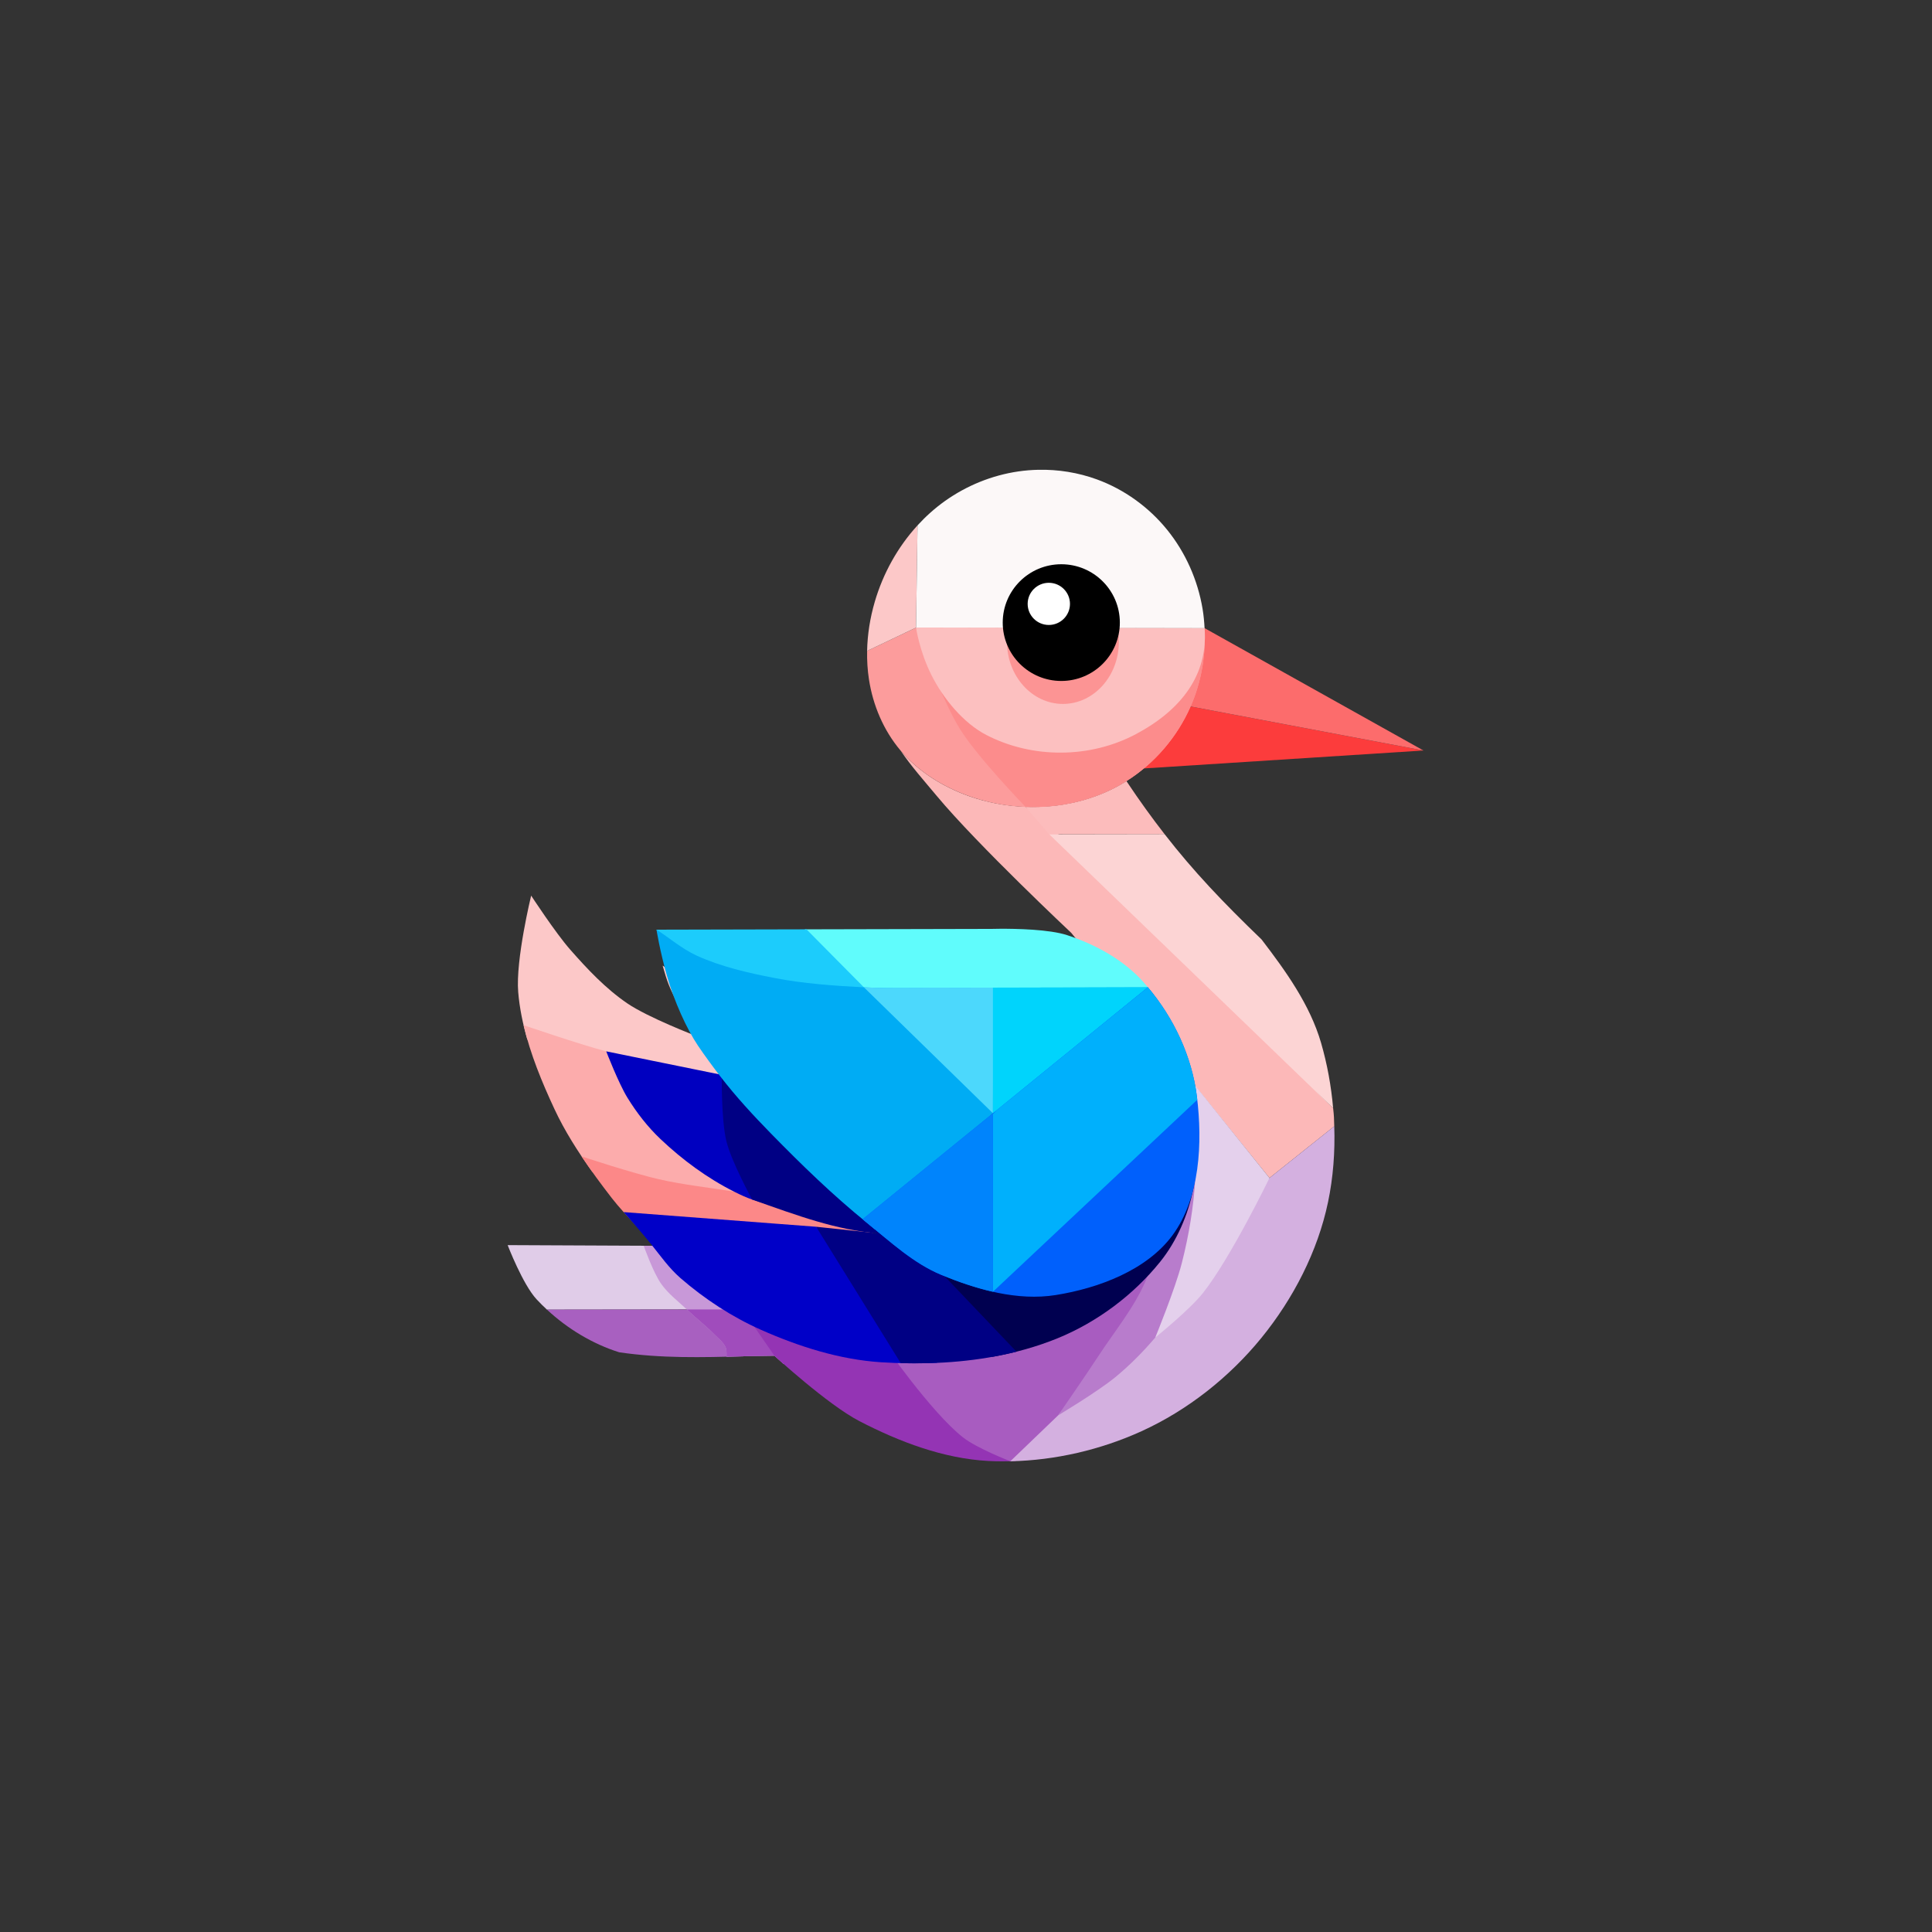 <?xml version="1.0" encoding="UTF-8" standalone="no"?>
<!-- Created with Inkscape (http://www.inkscape.org/) -->

<svg
   version="1.1"
   id="svg3550"
   width="432"
   height="432"
   viewBox="0 0 432 432"
   sodipodi:docname="foreground.svg"
   inkscape:version="1.2.2 (b0a8486541, 2022-12-01)"
   inkscape:export-filename="foreground.png"
   inkscape:export-xdpi="96"
   inkscape:export-ydpi="96"
   xmlns:inkscape="http://www.inkscape.org/namespaces/inkscape"
   xmlns:sodipodi="http://sodipodi.sourceforge.net/DTD/sodipodi-0.dtd"
   xmlns="http://www.w3.org/2000/svg"
   xmlns:svg="http://www.w3.org/2000/svg">
  <rect x="0" y="0" width="432" height="432" fill="#333333" stroke="none"/>
  <defs
     id="defs3554">
    <inkscape:path-effect
       effect="spiro"
       id="path-effect3016"
       is_visible="true"
       lpeversion="1" />
    <inkscape:path-effect
       effect="spiro"
       id="path-effect3016-7"
       is_visible="true"
       lpeversion="1" />
    <inkscape:path-effect
       effect="spiro"
       id="path-effect3016-6"
       is_visible="true"
       lpeversion="1" />
    <inkscape:path-effect
       effect="spiro"
       id="path-effect3016-9"
       is_visible="true"
       lpeversion="1" />
    <inkscape:path-effect
       effect="spiro"
       id="path-effect3016-2"
       is_visible="true"
       lpeversion="1" />
    <inkscape:path-effect
       effect="spiro"
       id="path-effect3016-0"
       is_visible="true"
       lpeversion="1" />
    <filter
       style="color-interpolation-filters:sRGB"
       inkscape:label="Drop Shadow"
       id="filter3870"
       x="-0.01"
       y="-0.011"
       width="1.03"
       height="1.03">
      <feFlood
         flood-opacity="0.498"
         flood-color="rgb(0,0,0)"
         result="flood"
         id="feFlood3860" />
      <feComposite
         in="flood"
         in2="SourceGraphic"
         operator="in"
         result="composite1"
         id="feComposite3862" />
      <feGaussianBlur
         in="composite1"
         stdDeviation="3"
         result="blur"
         id="feGaussianBlur3864" />
      <feOffset
         dx="6"
         dy="6"
         result="offset"
         id="feOffset3866" />
      <feComposite
         in="SourceGraphic"
         in2="offset"
         operator="over"
         result="composite2"
         id="feComposite3868" />
    </filter>
  </defs>
  <sodipodi:namedview
     id="namedview3552"
     pagecolor="#ffffff"
     bordercolor="#000000"
     borderopacity="0.25"
     inkscape:showpageshadow="2"
     inkscape:pageopacity="0.0"
     inkscape:pagecheckerboard="0"
     inkscape:deskcolor="#d1d1d1"
     showgrid="false"
     showguides="true"
     inkscape:zoom="1.3400484"
     inkscape:cx="123.87612"
     inkscape:cy="239.54359"
     inkscape:window-width="1920"
     inkscape:window-height="969"
     inkscape:window-x="0"
     inkscape:window-y="0"
     inkscape:window-maximized="1"
     inkscape:current-layer="svg3550" />
  <g
     id="g3904"
     transform="matrix(0.619,0,0,0.619,67.679,57.432)"
     style="display:inline">
    <path
       id="path2704-61"
       style="display:inline;opacity:1;fill:#fcb8b8;stroke-width:5.953;stroke-linecap:round"
       inkscape:label="cou_arriere"
       d="m 215.966,178.325 c 3.889,5.746 8.61,11.034 13.04,16.353 14.817,17.791 48.668,49.559 48.668,49.559 l 71.565,88.501 23.403,-18.68 c -0.108,-3.178 -0.051,-3.345 -0.405,-6.503 l -101.085,-100.849 -10.009,-8.006 -0.06,-0.041 c -6.9,-0.272 -13.772,-1.515 -20.268,-3.819 -9.484,-3.363 -18.355,-8.829 -24.849,-16.514 z"
       sodipodi:nodetypes="cscccccccsc" />
    <path
       id="path2704-6"
       style="opacity:1;fill:#fcd4d4;stroke-width:5.953;stroke-linecap:round"
       inkscape:label="cou_bas_avant"
       d="m 311.315,208.494 -41.67,0.066 102.592,98.994 c -0.701,-8.031 -2.142,-15.985 -4.359,-23.614 -4.01,-13.795 -12.762,-25.946 -21.492,-37.355 -13.871,-13.353 -24.545,-24.548 -35.071,-38.09 z" />
    <path
       id="path2704-0"
       style="opacity:1;fill:#fcbcbc;stroke-width:5.953;stroke-linecap:round"
       inkscape:label="cou_haut"
       d="m 297.573,189.38 c -10.812,6.801 -23.7,9.781 -36.487,9.277 l 0.057,0.041 8.501,9.862 41.67,-0.066 c -4.526,-5.823 -9.029,-12.036 -13.741,-19.114 z" />
    <path
       style="opacity:1;fill:#fc3c3c;stroke-width:5.953;stroke-linecap:round"
       d="m 404.868,178.324 -84.125,-15.907 -16.863,22.386 z"
       id="path3150"
       inkscape:label="bec_bas"
       sodipodi:nodetypes="cccc" />
    <path
       style="opacity:1;fill:#fc6c6c;stroke-width:5.953;stroke-linecap:round"
       d="m 404.868,178.324 -79.07,-44.204 -5.055,28.298 z"
       id="path3120"
       inkscape:label="bec_haut"
       sodipodi:nodetypes="cccc" />
    <path
       id="path3014-7"
       style="opacity:1;fill:#fc9c9c;stroke-width:5.953;stroke-linecap:round"
       inkscape:label="crane_bas"
       d="m 221.57,133.926 -17.677,8.417 c -0.068,3.45 0.141,6.902 0.668,10.314 1.44,9.335 5.254,18.359 11.334,25.587 6.5,7.729 15.403,13.219 24.922,16.594 18.537,6.572 40.11,5.013 56.758,-5.459 10.181,-6.404 18.34,-15.947 23.169,-26.962 3.884,-8.86 5.568,-18.638 5.055,-28.298 z" />
    <path
       id="path3014-9"
       style="opacity:1;fill:#fc8c8c;stroke-width:5.953;stroke-linecap:round"
       inkscape:label="joues_bas"
       d="m 221.57,133.926 c 0,0 8.776,25.182 15.731,36.436 6.489,10.501 23.843,28.336 23.843,28.336 12.767,0.492 25.634,-2.527 36.43,-9.318 10.181,-6.404 18.34,-15.947 23.169,-26.962 3.884,-8.86 5.568,-18.638 5.055,-28.298 z"
       sodipodi:nodetypes="cscsscc" />
    <path
       id="path3014-2"
       style="opacity:1;fill:#fcc8c8;stroke-width:5.953;stroke-linecap:round"
       inkscape:label="crane_arriere"
       d="m 222.104,97 c -7.174,7.83 -12.473,17.411 -15.452,27.626 -1.678,5.753 -2.642,11.731 -2.76,17.718 l 17.677,-8.417 z" />
    <path
       id="path3713"
       style="opacity:1;fill:#fcc0c0;stroke-width:5.953;stroke-linecap:round"
       d="m 325.797,134.12 c 1.326,16.725 -8.314,29.525 -24.828,38.303 -16.515,8.777 -37.298,8.902 -53.952,0.324 -8.327,-4.289 -15.72,-13.265 -20,-21.898 -4.28,-8.633 -5.447,-16.922 -5.447,-16.922"
       sodipodi:nodetypes="csssc"
       inkscape:label="joues_haut" />
    <path
       id="path3014-1"
       style="opacity:1;fill:#fcf8f8;stroke-width:5.953;stroke-linecap:round"
       inkscape:label="crane_avant"
       d="m 265.691,76.922 c -2.404,0.052 -4.804,0.252 -7.184,0.598 -9.517,1.385 -18.674,5.113 -26.509,10.691 -3.606,2.568 -6.909,5.53 -9.894,8.788 l -0.535,36.927 104.228,0.194 c -0.125,-2.35 -0.342,-4.696 -0.733,-7.017 -1.749,-10.383 -6.16,-20.324 -12.787,-28.507 -6.627,-8.183 -15.465,-14.58 -25.356,-18.193 -6.775,-2.475 -14.018,-3.639 -21.23,-3.481 z" />
    <ellipse
       style="opacity:1;fill:#fc9494;stroke-width:6.009;stroke-linecap:round"
       id="path3718-3-6"
       cx="274.627"
       cy="139.021"
       rx="20.208"
       ry="22.479"
       inkscape:label="cernes" />
    <ellipse
       style="opacity:1;fill:#000000;fill-opacity:1;stroke-width:5.953;stroke-linecap:round"
       id="path3718"
       cx="274.034"
       cy="132.122"
       rx="21.152"
       ry="21.08"
       inkscape:label="oeil" />
    <ellipse
       style="opacity:1;fill:#ffffff;fill-opacity:1;stroke-width:2.151;stroke-linecap:round"
       id="path3718-3"
       cx="269.53"
       cy="125.359"
       rx="7.643"
       ry="7.617"
       inkscape:label="iris" />
    <path
       id="path2704-8-0"
       style="display:inline;opacity:1;fill:#e0cce8;stroke-width:5.953;stroke-linecap:round"
       inkscape:label="ventre_8"
       d="m 74.044,356.994 c 0,0 5.422,14.129 10.433,19.559 1.195,1.295 2.463,2.537 3.765,3.748 l 51.36,-0.07 0.392,-7.299 -15.122,-15.706 z" />
    <path
       id="path2704-8-2"
       style="display:inline;opacity:1;fill:#a860c0;stroke-width:5.953;stroke-linecap:round"
       inkscape:label="ventre_7"
       d="m 145.888,380.231 -57.645,0.07 c 7.438,6.919 16.503,12.397 26.109,15.412 15.509,2.246 29.695,1.817 44.87,1.465 l 0.018,-0.029 z" />
    <path
       id="path2704-8-9"
       style="display:inline;opacity:1;fill:#c898d8;stroke-width:5.953;stroke-linecap:round"
       inkscape:label="ventre_6"
       d="m 121.792,351.377 c 3.033,3.175 5.692,5.86 5.692,5.86 l -4.301,-0.019 c 0,0 3.377,9.531 6.228,13.635 2.614,3.763 6.407,6.555 9.726,9.713 3.107,2.957 6.537,5.573 9.534,8.641 1.481,1.516 3.338,2.855 4.159,4.809 0.42,1 0.276,3.205 0.272,3.268 5.636,-0.123 11.346,-0.264 17.317,-0.319 0,0 1.254,1.148 3.278,2.934 l 2.429,-4.832 -10.74,-15.288 z" />
    <path
       id="path2704-8-9-0"
       style="display:inline;fill:#a04cbc;stroke-width:5.953;stroke-linecap:round"
       inkscape:label="ventre_6"
       d="m 138.776,380.231 c 0.12,0.112 0.243,0.222 0.362,0.335 3.107,2.957 6.537,5.573 9.534,8.641 1.481,1.516 3.338,2.855 4.159,4.809 0.42,1 0.276,3.204 0.272,3.268 5.636,-0.123 11.346,-0.264 17.317,-0.319 0,0 1.254,1.148 3.278,2.934 l 2.429,-4.832 -10.423,-14.836 z" />
    <path
       id="path2704-8-7"
       style="display:inline;opacity:1;fill:#9434b4;stroke-width:5.953;stroke-linecap:round"
       inkscape:label="ventre_5"
       d="m 157.686,378.594 12.734,18.372 c 0,0 19.224,17.672 30.683,23.606 14.418,7.467 30.323,13.514 46.537,14.393 3.302,0.179 6.628,0.15 9.957,0.026 l -0.089,-9.261 -44.874,-38.674 z" />
    <path
       style="opacity:1;fill:#a85cc0;fill-opacity:1;stroke-width:5.953;stroke-linecap:round"
       d="m 255.626,435.075 c 0,0 -12.093,-4.682 -17.11,-8.637 -11.616,-9.158 -28.69,-33.853 -28.69,-33.853 l 98.159,-29.953 -4.222,31.916 -29.82,32.933 z"
       id="path4565"
       sodipodi:nodetypes="csccccc"
       inkscape:label="ventre_4" />
    <path
       id="path2704"
       style="display:inline;opacity:1;fill:#d4b0e0;stroke-width:5.953;stroke-linecap:round"
       inkscape:label="ventre_3"
       d="m 372.642,314.057 -23.403,18.68 -39.648,39.883 -36.697,45.867 -17.268,16.588 c 16.234,-0.317 32.669,-4.166 47.36,-10.844 16.689,-7.586 31.826,-19.568 43.389,-33.793 11.47,-14.113 20.299,-31.186 24.02,-48.987 1.863,-8.91 2.561,-18.162 2.247,-27.394 z" />
    <path
       style="opacity:1;fill:#b87ccc;fill-opacity:1;stroke-width:5.953;stroke-linecap:round"
       d="m 272.895,418.487 c 0,0 14.121,-8.462 20.478,-13.646 5.312,-4.332 10.166,-9.252 14.612,-14.469 9.897,-11.613 26.646,-37.221 26.646,-37.221 l -15.431,-39.068 c 0,0 -7.065,38.259 -14.748,55.949 -4.237,9.756 -11.176,18.104 -16.997,27.006 -4.729,7.233 -14.56,21.449 -14.56,21.449 z"
       id="path4479"
       sodipodi:nodetypes="cssccssc"
       inkscape:label="ventre_2" />
    <path
       style="opacity:1;fill:#e4d0ec;fill-opacity:1;stroke-width:5.953;stroke-linecap:round"
       d="m 307.985,390.373 c 0,0 12.296,-9.89 17.171,-16.013 9.984,-12.54 24.084,-41.623 24.084,-41.623 l -28.299,-35.229 c 0,0 2.189,23.495 1.516,35.229 -0.596,10.378 -2.323,20.727 -4.897,30.799 -2.352,9.202 -9.575,26.836 -9.575,26.836 z"
       id="path4143"
       sodipodi:nodetypes="csccssc"
       inkscape:label="ventre_1" />
    <path
       id="path2704-8-92"
       style="display:inline;opacity:1;fill:#fcc8c8;stroke-width:5.953;stroke-linecap:round"
       inkscape:label="aile_3"
       d="m 82.535,230.743 c 0,0 -5.657,23.171 -4.679,34.852 0.485,5.797 1.673,11.513 3.295,17.134 l 90.091,24.467 -8.533,-28.797 -32.683,-22.378 c 0.718,2.555 1.465,5.019 2.201,6.877 2.574,6.491 9.816,18.505 9.816,18.505 0,0 -17.25,-6.595 -24.807,-11.756 -7.819,-5.34 -14.424,-12.369 -20.669,-19.485 -5.268,-6.002 -14.033,-19.418 -14.033,-19.418 z" />
    <path
       id="path2704-8-75"
       style="display:inline;opacity:1;fill:#fcacac;stroke-width:5.953;stroke-linecap:round"
       inkscape:label="aile_2"
       d="m 79.801,277.534 c 2.437,10.458 6.624,20.608 11.15,30.316 3.72,7.979 8.494,15.438 13.639,22.627 l 17.202,8.466 83.995,9.491 -41.127,-49.095 -13.855,-3.53 c 0,0 -27.591,-5.217 -41.151,-8.809 -10.088,-2.672 -29.805,-9.448 -29.853,-9.464 z" />
    <path
       id="path2704-8-3"
       style="display:inline;opacity:1;fill:#fc8888;stroke-width:5.953;stroke-linecap:round"
       inkscape:label="aile_1"
       d="m 100.736,324.949 c 3.432,5.148 7.126,10.134 10.894,15.015 4.775,6.187 15.855,17.273 15.855,17.273 l 85.631,2.347 -15.253,-14.805 c 0,0 -27.982,-4.743 -41.979,-7.082 -9.106,-1.522 -18.326,-2.455 -27.324,-4.522 -9.416,-2.163 -27.757,-8.205 -27.824,-8.227 z"
       sodipodi:nodetypes="cscccssc" />
    <path
       id="path5116-8"
       style="display:inline;opacity:1;fill:#0000c0;fill-opacity:1;stroke-width:5.953;stroke-linecap:round"
       inkscape:label="aile_5"
       d="m 109.653,286.999 c 0,0 4.438,11.513 7.654,16.737 3.345,5.435 7.321,10.566 11.955,14.954 7.917,7.498 16.878,14.115 26.622,19.008 5.484,2.753 6.625,2.904 14.375,5.266 l -7.021,-49.371 -15.08,-3.201 c 1.954,2.674 3.864,5.229 3.864,5.229 z"
       sodipodi:nodetypes="csssccccc" />
    <path
       id="path5116-9"
       style="display:inline;opacity:1;fill:#000084;fill-opacity:1;stroke-width:5.953;stroke-linecap:round"
       inkscape:label="aile_6"
       d="m 154.805,291.326 -3.144,3.807 c 0.025,0.033 0.36,0.488 0.36,0.488 l -0.623,-0.127 c 0,0 -0.256,16.25 1.683,24.048 1.847,7.428 9.276,20.983 9.276,20.983 16.37,5.808 30.439,11.048 45.79,12.25 l 6.982,-2.118 z"
       sodipodi:nodetypes="ccccscccc" />
    <path
       id="path5116-2"
       style="display:inline;opacity:1;fill:#0000c8;fill-opacity:1;stroke-width:5.953;stroke-linecap:round"
       inkscape:label="aile_4"
       d="m 115.935,345.064 c 0,0 6.656,7.494 9.957,11.617 3.372,4.211 6.517,8.701 10.594,12.235 8.698,7.538 18.53,13.994 29.05,18.662 13.686,6.072 28.419,10.763 43.361,11.73 6.692,0.433 13.489,0.492 20.281,0.19 l -43.693,-49.137 z"
       sodipodi:nodetypes="cssssccc" />
    <path
       id="path5116-3-6"
       style="display:inline;opacity:1;fill:#000050;fill-opacity:1;stroke-width:5.953;stroke-linecap:round"
       inkscape:label="aile_6"
       d="m 311.034,330.335 -74.931,34.1 -14.435,3.514 27.374,29.424 c 8.137,-1.457 16.1,-3.642 23.676,-6.736 14.244,-5.818 27.354,-15.605 37.009,-27.584 6.08,-7.543 10.107,-16.965 12.022,-26.462 0.26,-1.287 0.469,-2.596 0.687,-3.9 z" />
    <path
       id="path5116"
       style="display:inline;opacity:1;fill:#000084;fill-opacity:1;stroke-width:5.953;stroke-linecap:round"
       inkscape:label="aile_5"
       d="m 185.485,350.36 30.552,49.264 c 13.992,0.399 28.263,-0.715 41.813,-4.138 l -42.719,-44.828 -6.982,2.117 -22.66,-2.414 z" />
    <path
       id="path1482-9"
       style="display:inline;opacity:1;fill:#60fcfc;stroke-width:5.953;stroke-linecap:round"
       inkscape:label="aile_12"
       d="m 251.893,242.719 c -1.884,0.011 -3.049,0.048 -3.049,0.048 l -67.466,0.156 21.128,23.276 104.255,-0.538 c -0.965,-1.222 -1.925,-2.428 -2.951,-3.581 -7.194,-8.091 -17.353,-13.66 -27.636,-17.046 -6.512,-2.144 -18.629,-2.346 -24.28,-2.314 z"
       sodipodi:nodetypes="sccccsss" />
    <path
       id="path1482-2"
       style="display:inline;opacity:1;fill:#1cccfc;stroke-width:5.953;stroke-linecap:round"
       inkscape:label="aile_11"
       d="m 181.988,242.921 -54.17,0.125 c 0,0 0.037,0.196 0.038,0.203 l 9.17,9.95 46.291,14.624 22.097,-1.252 z" />
    <path
       id="path1482-5"
       style="display:inline;opacity:1;fill:#00acf4;stroke-width:5.953;stroke-linecap:round"
       inkscape:label="aile_7"
       d="m 127.811,243.045 c 0,0 1.168,7.484 3.743,16.556 2.664,9.389 7.106,19.18 11.217,25.306 2.319,3.456 5.537,7.809 8.071,11.11 5.606,7.301 11.936,14.142 18.372,20.723 11.016,11.265 22.359,22.286 34.612,32.192 0.937,0.757 1.871,1.541 2.805,2.314 l 42.718,-41.894 59.787,-40.468 c -1.231,-1.728 -2.52,-3.397 -3.869,-5.006 -13.997,0.047 -47.951,0.156 -70.062,0.13 -10.9,-0.013 -21.815,0.433 -32.699,-0.144 -10.709,-0.569 -21.5,-1.316 -32.03,-3.351 -9.596,-1.854 -19.281,-4.06 -28.177,-8.107 -5.504,-2.554 -10.117,-6.631 -14.487,-9.359 z"
       sodipodi:nodetypes="ssssssccccsssccs" />
    <path
       id="path1482-5-3"
       style="display:inline;fill:#4cd8fc;stroke-width:5.953;stroke-linecap:round"
       inkscape:label="aile_8"
       d="m 202.742,263.874 46.602,45.493 0.16,-45.387 c -5.229,0 -9.786,0.032 -14.299,0.026 -11.46,-0.145 -22.707,0.353 -32.464,-0.132 z"
       sodipodi:nodetypes="ccccc" />
    <path
       style="opacity:1;fill:#00d4fc;stroke-width:5.953;stroke-linecap:round"
       d="m 249.338,309.665 55.971,-45.817 -55.971,0.132 z"
       id="path1938"
       inkscape:label="aile_9"
       sodipodi:nodetypes="cccc" />
    <path
       id="path1482-56"
       style="display:inline;opacity:1;fill:#0060fc;stroke-width:5.953;stroke-linecap:round"
       inkscape:label="aile_15"
       d="m 305.309,263.848 -103.043,83.792 c 0.522,0.428 1.036,0.866 1.561,1.291 8.51,6.88 16.786,14.636 26.897,18.82 12.93,5.351 27.528,9.486 41.346,7.275 15.456,-2.473 32.853,-8.983 42.137,-21.585 9.974,-13.538 10.879,-33.419 8.819,-50.107 -1.78,-14.421 -8.29,-28.352 -17.717,-39.486 z"
       sodipodi:nodetypes="ccsssssc" />
    <path
       id="path1482-56-2"
       style="display:inline;fill:#00b0fc;stroke-width:5.953;stroke-linecap:round"
       inkscape:label="aile_14"
       d="m 305.309,263.848 -54.576,44.379 -1.396,1.438 9.9e-4,64.178 73.817,-69.344 c -0.044,-0.387 -0.082,-0.781 -0.129,-1.165 -1.78,-14.421 -8.289,-28.352 -17.717,-39.486 z" />
    <path
       id="path1482-56-1"
       style="display:inline;fill:#0084fc;stroke-width:5.953;stroke-linecap:round"
       inkscape:label="aile_13"
       d="m 249.344,309.368 -31.993,26.006 -0.32,0.26 -14.766,12.007 c 0.522,0.428 1.036,0.866 1.561,1.291 8.51,6.88 16.786,14.636 26.897,18.82 5.932,2.455 12.216,4.644 18.614,6.092 z" />
  </g>
</svg>

